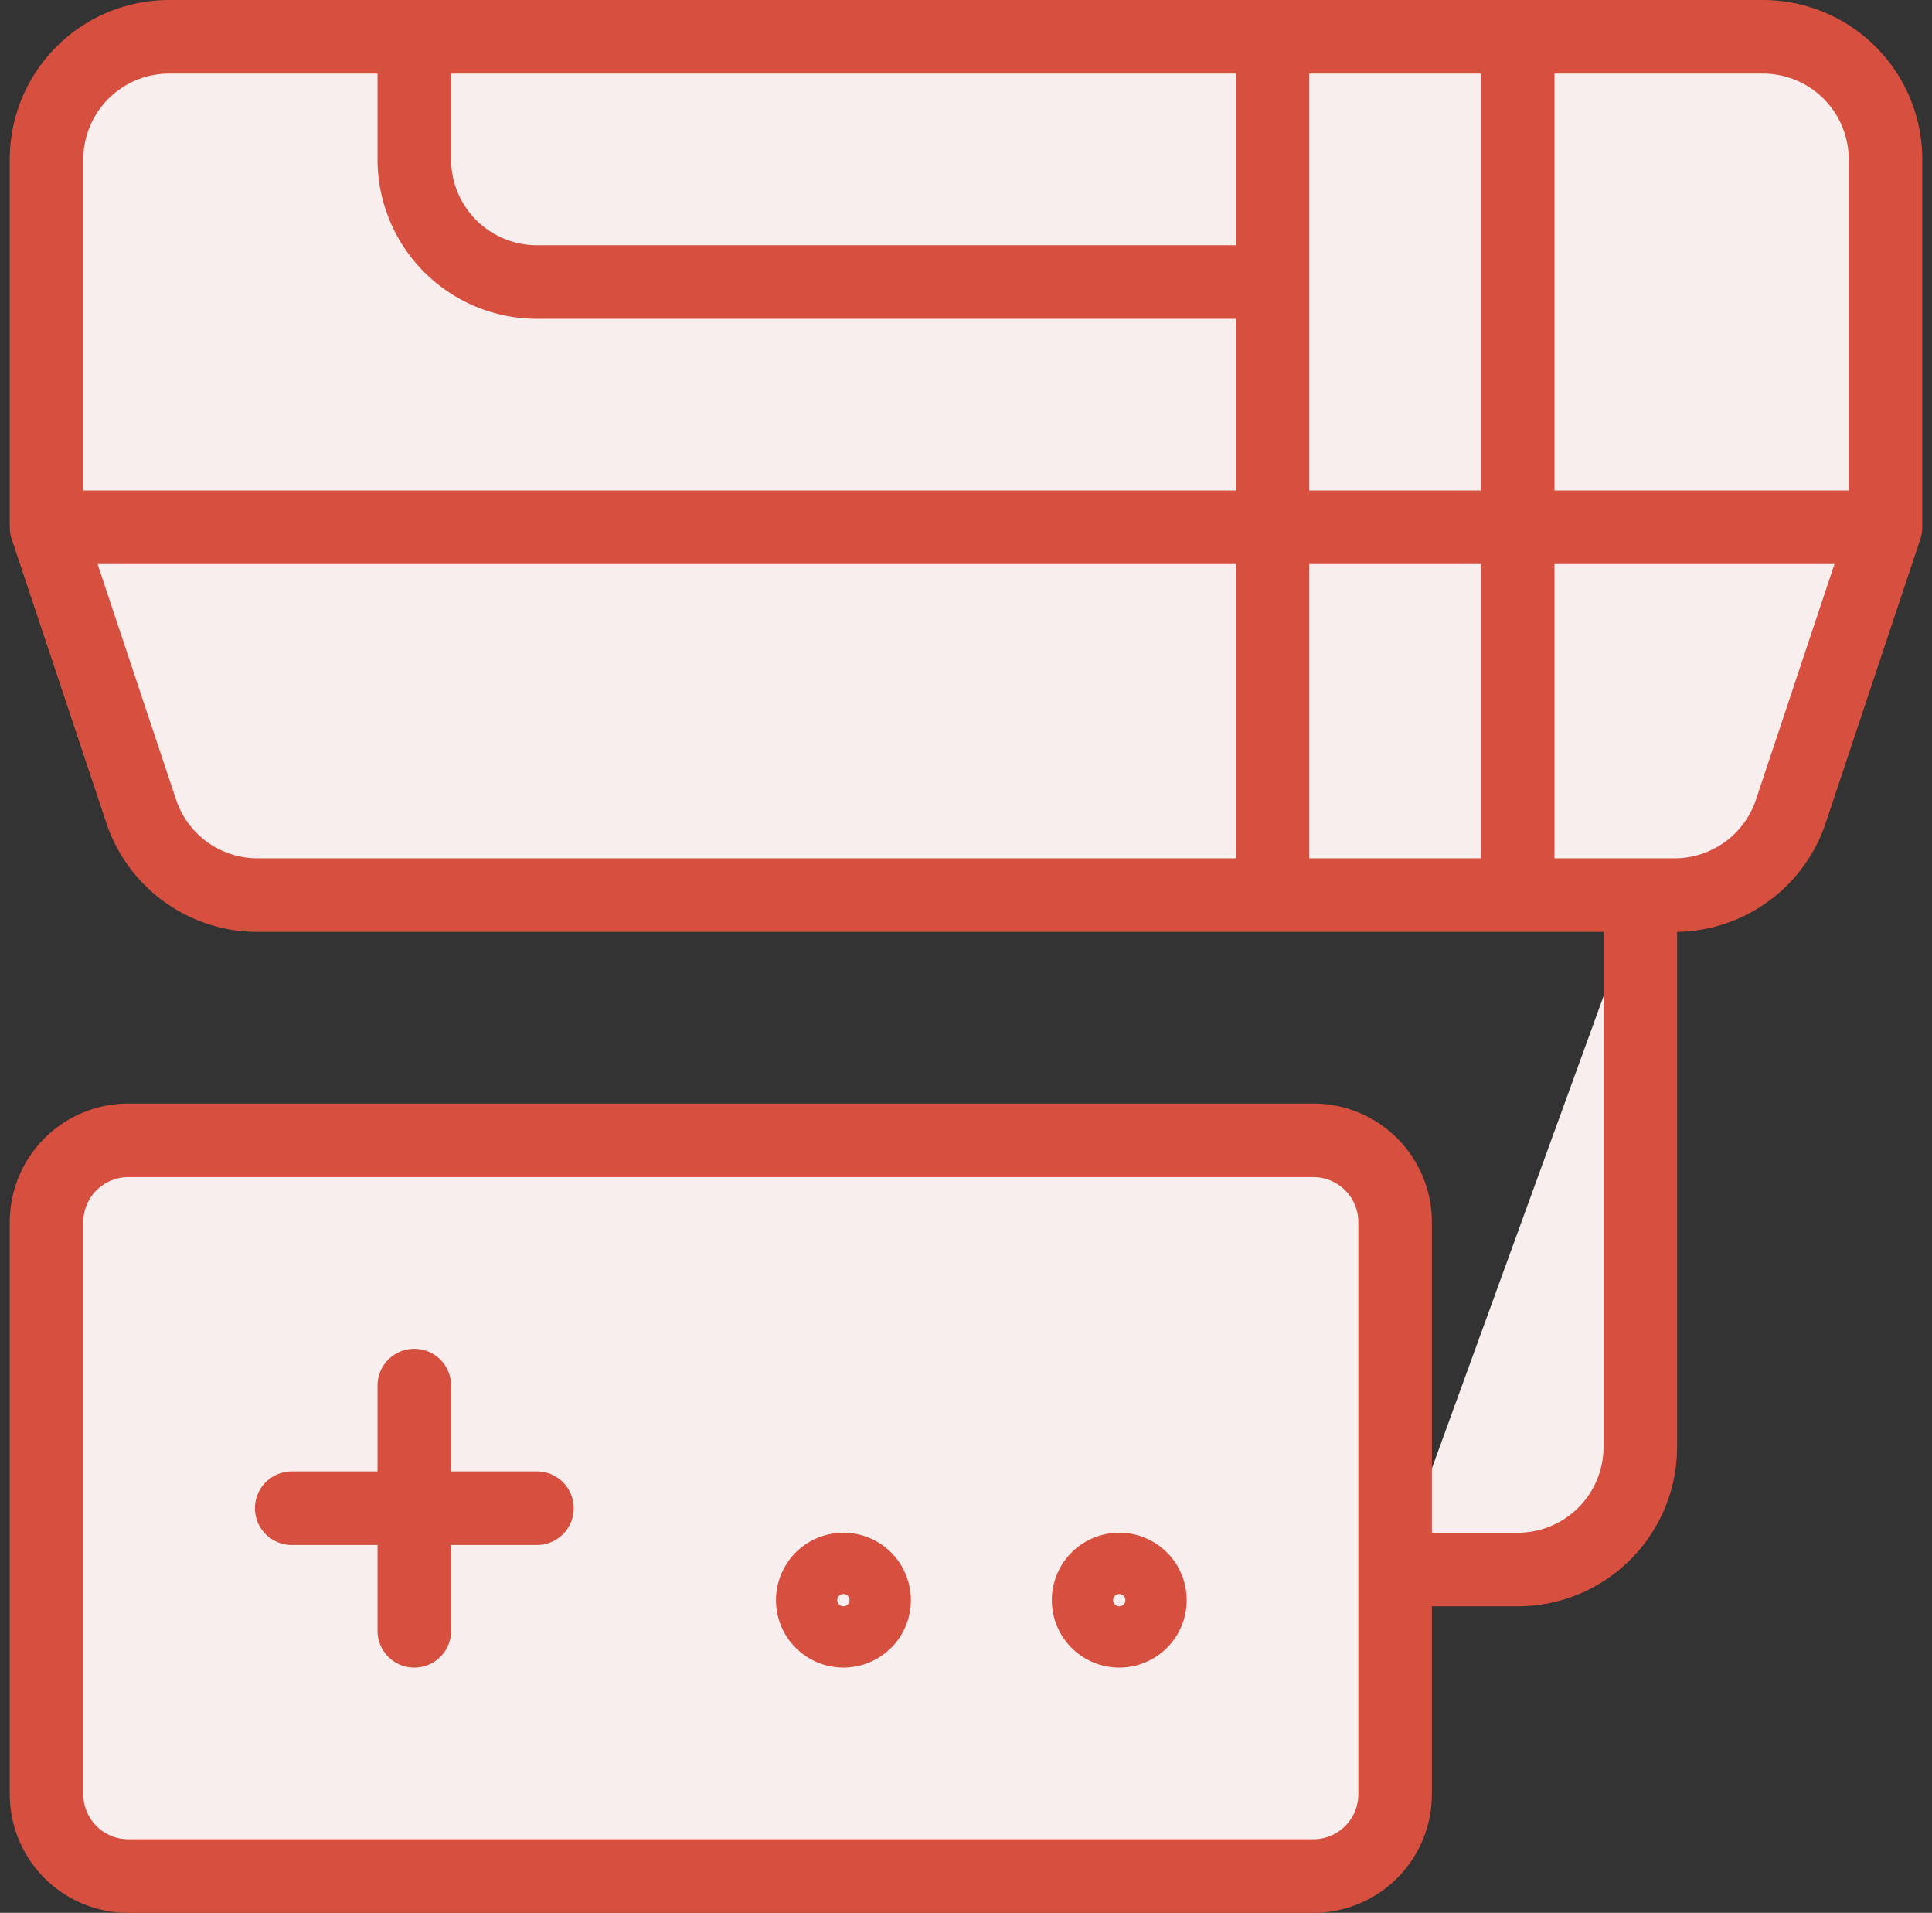 <svg xmlns="http://www.w3.org/2000/svg" width="39.397" height="39" viewBox="0 0 39.397 39">
  <rect x="0" y="0" width="39.397" height="39" fill="#333333" stroke="none"/>
  <g id="electronics" transform="translate(0.199 -0.5)">
    <path id="Path_33" data-name="Path 33" d="M2.417,23.75H26.583a1.667,1.667,0,0,1,1.667,1.667V37.083a1.667,1.667,0,0,1-1.667,1.667H2.417A1.667,1.667,0,0,1,.75,37.083V25.417A1.667,1.667,0,0,1,2.417,23.75Z" fill="#f8eeed"/>
    <path id="Path_34" data-name="Path 34" d="M38.25,11.25V3.75a2.5,2.5,0,0,0-2.5-2.5H3.25a2.5,2.5,0,0,0-2.5,2.5v7.5" fill="#f8eeed"/>
    <path id="Path_35" data-name="Path 35" d="M25.75,18.75V1.25h5v17.5" fill="#f8eeed"/>
    <path id="Path_36" data-name="Path 36" d="M8.25,28.75v0Z" fill="#f8eeed"/>
    <path id="Path_37" data-name="Path 37" d="M5.75,31.25h0Z" fill="#f8eeed"/>
    <path id="Path_38" data-name="Path 38" d="M22.625,32.5a.625.625,0,0,1,.625.625Z" fill="#f8eeed"/>
    <path id="Path_39" data-name="Path 39" d="M22,33.125a.625.625,0,0,1,.625-.625Z" fill="#f8eeed"/>
    <path id="Path_40" data-name="Path 40" d="M22.625,33.75A.625.625,0,0,1,22,33.125Z" fill="#f8eeed"/>
    <path id="Path_41" data-name="Path 41" d="M23.25,33.125a.625.625,0,0,1-.625.625Z" fill="#f8eeed"/>
    <path id="Path_42" data-name="Path 42" d="M17,32.5a.625.625,0,0,1,.625.625Z" fill="#f8eeed"/>
    <path id="Path_43" data-name="Path 43" d="M16.375,33.125A.625.625,0,0,1,17,32.5Z" fill="#f8eeed"/>
    <path id="Path_44" data-name="Path 44" d="M17,33.75a.625.625,0,0,1-.625-.625Z" fill="#f8eeed"/>
    <path id="Path_45" data-name="Path 45" d="M17.625,33.125A.625.625,0,0,1,17,33.75Z" fill="#f8eeed"/>
    <path id="Path_46" data-name="Path 46" d="M.75,11.25l1.93,5.79a2.5,2.5,0,0,0,2.372,1.71h28.9a2.5,2.5,0,0,0,2.372-1.71l1.93-5.79Z" fill="#f8eeed"/>
    <path id="Path_47" data-name="Path 47" d="M25.75,6.25h-15a2.5,2.5,0,0,1-2.5-2.5V1.25" fill="#f8eeed"/>
    <path id="Path_48" data-name="Path 48" d="M33.25,18.75V30a2.5,2.5,0,0,1-2.5,2.5h-2.5" fill="#f8eeed"/>
    <path id="Path_49" data-name="Path 49" d="M38.25,11.25V3.75a2.5,2.5,0,0,0-2.5-2.5H3.25a2.5,2.5,0,0,0-2.5,2.5v7.5m37.5,0-1.93,5.79a2.5,2.5,0,0,1-2.372,1.71H5.052A2.5,2.5,0,0,1,2.68,17.04L.75,11.25m37.5,0H.75m25,7.5V1.25h5v17.5m-22.5,10v5m-2.5-2.5h5m15-25h-15a2.5,2.5,0,0,1-2.5-2.5V1.25m25,17.5V30a2.5,2.5,0,0,1-2.5,2.5h-2.5M2.417,23.75H26.583a1.667,1.667,0,0,1,1.667,1.667V37.083a1.667,1.667,0,0,1-1.667,1.667H2.417A1.667,1.667,0,0,1,.75,37.083V25.417A1.667,1.667,0,0,1,2.417,23.75ZM22.625,32.5a.625.625,0,1,1-.625.625A.625.625,0,0,1,22.625,32.5ZM17,32.5a.625.625,0,1,1-.625.625A.625.625,0,0,1,17,32.5Z" fill="none" stroke="#d74f3f" stroke-linecap="round" stroke-linejoin="round" stroke-width="1.5"/>
  </g>
</svg>
